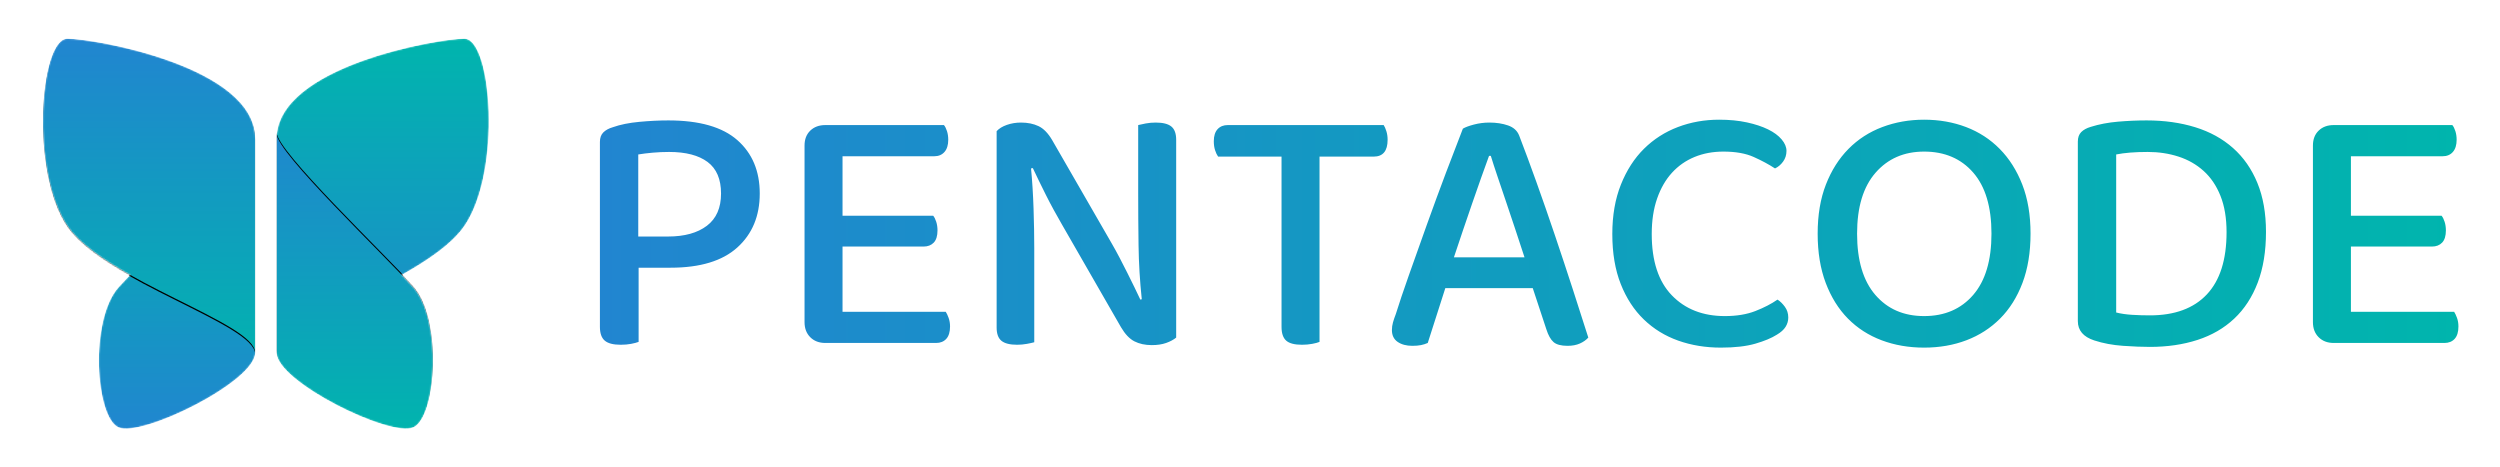 <?xml version="1.0" encoding="UTF-8"?>
<svg width="1744px" height="326px" viewBox="0 0 1744 326" version="1.1" xmlns="http://www.w3.org/2000/svg" xmlns:xlink="http://www.w3.org/1999/xlink">
    <title>logo</title>
    <defs>
        <path d="M293.985,1.42108547e-14 C313.034,1.42108547e-14 320.04,92.488 293.985,130.572 C285.569,142.874 268.924,154.281 250.244,164.79 C253.42,168.113 256.146,171.026 258.276,173.411 C278.645,196.219 274.381,264.117 258.276,271.159 C242.171,278.201 163,239.291 163,219.027 L163,219.027 L163,66.417 C163,66.682 163.031,66.97 163.091,67.281 C166.527,18.943 275.238,1.42108547e-14 293.985,1.42108547e-14 Z M17.015,1.42108547e-14 C36.064,1.42108547e-14 148,19.559 148,69.639 L148,69.639 L148,219.027 L148,219.027 C148,239.291 68.829,278.201 52.724,271.159 C36.619,264.117 32.355,196.219 52.724,173.411 C54.868,171.011 57.616,168.11 60.817,164.827 C42.113,154.306 25.441,142.887 17.015,130.572 C-9.04,92.488 -2.034,1.42108547e-14 17.015,1.42108547e-14 Z" id="path-1"></path>
        <linearGradient x1="50%" y1="0%" x2="50%" y2="100%" id="linearGradient-3">
            <stop stop-color="#00B5AD" offset="0%"></stop>
            <stop stop-color="#2185D0" offset="100%"></stop>
        </linearGradient>
        <linearGradient x1="50%" y1="100%" x2="50%" y2="0.514%" id="linearGradient-4">
            <stop stop-color="#2185D0" offset="0%"></stop>
            <stop stop-color="#00B5AD" offset="100%"></stop>
        </linearGradient>
        <path d="M163,271.174 C163,284.215 163,138.829 163,118.565 C163,98.3 242.171,59.39 258.276,66.432 C274.381,73.474 278.645,141.373 258.276,164.18 C237.907,186.988 163,258.133 163,271.174 Z" id="path-5"></path>
        <filter x="-28.0%" y="-14.6%" width="156.0%" height="119.7%" filterUnits="objectBoundingBox" id="filter-6">
            <feMorphology radius="5" operator="erode" in="SourceAlpha" result="shadowSpreadOuter1"></feMorphology>
            <feOffset dx="0" dy="1" in="shadowSpreadOuter1" result="shadowOffsetOuter1"></feOffset>
            <feGaussianBlur stdDeviation="15" in="shadowOffsetOuter1" result="shadowBlurOuter1"></feGaussianBlur>
            <feColorMatrix values="0 0 0 0 0   0 0 0 0 0   0 0 0 0 0  0 0 0 0.5 0" type="matrix" in="shadowBlurOuter1"></feColorMatrix>
        </filter>
        <linearGradient x1="50%" y1="100%" x2="50%" y2="0.514%" id="linearGradient-7">
            <stop stop-color="#00B5AD" offset="0%"></stop>
            <stop stop-color="#2185D0" offset="100%"></stop>
        </linearGradient>
        <linearGradient x1="50%" y1="0%" x2="50%" y2="100%" id="linearGradient-8">
            <stop stop-color="#2185D0" offset="0%"></stop>
            <stop stop-color="#00B5AD" offset="100%"></stop>
        </linearGradient>
        <path d="M-1.36424205e-12,219.027 C-1.36424205e-12,239.886 -1.36424205e-12,119.718 -1.36424205e-12,69.639 C-1.36424205e-12,19.559 111.936,0 130.985,0 C150.034,0 157.04,92.488 130.985,130.572 C104.929,168.657 -1.36424205e-12,198.167 -1.36424205e-12,219.027 Z" id="path-9"></path>
        <filter x="-20.6%" y="-13.3%" width="141.2%" height="119.8%" filterUnits="objectBoundingBox" id="filter-10">
            <feMorphology radius="5" operator="erode" in="SourceAlpha" result="shadowSpreadOuter1"></feMorphology>
            <feOffset dx="0" dy="1" in="shadowSpreadOuter1" result="shadowOffsetOuter1"></feOffset>
            <feGaussianBlur stdDeviation="15" in="shadowOffsetOuter1" result="shadowBlurOuter1"></feGaussianBlur>
            <feColorMatrix values="0 0 0 0 0   0 0 0 0 0   0 0 0 0 0  0 0 0 0.5 0" type="matrix" in="shadowBlurOuter1"></feColorMatrix>
        </filter>
        <linearGradient x1="0%" y1="50%" x2="100%" y2="50%" id="linearGradient-11">
            <stop stop-color="#2185D0" offset="0%"></stop>
            <stop stop-color="#00B5AD" offset="100%"></stop>
        </linearGradient>
    </defs>
    <g id="Page-2" stroke="none" stroke-width="1" fill="none" fill-rule="evenodd">
        <g id="Artboard-Copy-15" transform="translate(-80, -93)">
            <g id="Group" transform="translate(110, 120)">
                <mask id="mask-2" fill="white">
                    <use xlink:href="#path-1"></use>
                </mask>
                <g id="Mask"></g>
                <g mask="url(#mask-2)" id="Path">
                    <g transform="translate(0, 0)">
                        <path d="M163,219.027 C163,239.886 163,119.718 163,69.639 C163,19.559 274.936,0 293.985,0 C313.034,0 320.04,92.488 293.985,130.572 C267.929,168.657 163,198.167 163,219.027 Z" fill="url(#linearGradient-3)" fill-rule="evenodd"></path>
                        <g fill="none" transform="translate(217.5, 168.796) scale(1, -1) translate(-217.5, -168.796) ">
                            <use fill="black" fill-opacity="1" filter="url(#filter-6)" xlink:href="#path-5"></use>
                            <use fill="url(#linearGradient-4)" fill-rule="evenodd" xlink:href="#path-5"></use>
                        </g>
                        <path d="M39,271.156 C39,284.197 39,142.033 39,121.768 C39,101.504 118.171,62.594 134.276,69.636 C150.381,76.678 154.645,144.576 134.276,167.384 C113.907,190.192 39,258.116 39,271.156 Z" fill="url(#linearGradient-7)" fill-rule="evenodd" transform="translate(93.5, 170.397) scale(-1, -1) translate(-93.5, -170.397) "></path>
                        <g fill="none" transform="translate(74, 110.717) scale(-1, 1) translate(-74, -110.717) ">
                            <use fill="black" fill-opacity="1" filter="url(#filter-10)" xlink:href="#path-9"></use>
                            <use fill="url(#linearGradient-8)" fill-rule="evenodd" xlink:href="#path-9"></use>
                        </g>
                    </g>
                </g>
            </g>
            <path d="M513,333.5 C515.667,333.5 518.083,333.292 520.25,332.875 C522.417,332.458 524.167,332 525.5,331.5 L525.5,331.5 L525.5,279.75 L547.75,279.75 C568.417,279.75 583.958,275.042 594.375,265.625 C604.792,256.208 610,243.667 610,228 C610,212.333 604.792,199.917 594.375,190.75 C583.958,181.583 567.917,177 546.25,177 C539.917,177 533.167,177.333 526,178 C518.833,178.667 512.667,179.917 507.5,181.75 C504.667,182.583 502.458,183.792 500.875,185.375 C499.292,186.958 498.5,189.167 498.5,192 L498.5,192 L498.5,321 C498.5,325.5 499.625,328.708 501.875,330.625 C504.125,332.542 507.833,333.5 513,333.5 Z M546,258 L525.25,258 L525.25,200.75 C528.25,200.25 531.625,199.833 535.375,199.5 C539.125,199.167 542.917,199 546.75,199 C558.417,199 567.375,201.333 573.625,206 C579.875,210.667 583,218 583,228 C583,238 579.708,245.5 573.125,250.5 C566.542,255.5 557.5,258 546,258 L546,258 Z M733,332.25 C736,332.25 738.375,331.292 740.125,329.375 C741.875,327.458 742.75,324.583 742.75,320.75 C742.75,318.583 742.417,316.583 741.75,314.75 C741.083,312.917 740.417,311.5 739.75,310.5 L739.75,310.5 L667.75,310.5 L667.75,265 L724.25,265 C727.25,265 729.625,264.083 731.375,262.25 C733.125,260.417 734,257.583 734,253.75 C734,251.583 733.708,249.583 733.125,247.75 C732.542,245.917 731.833,244.5 731,243.5 L731,243.5 L667.75,243.5 L667.75,202 L731.75,202 C734.75,202 737.125,201 738.875,199 C740.625,197 741.5,194.167 741.5,190.5 C741.5,188.333 741.208,186.333 740.625,184.5 C740.042,182.667 739.333,181.25 738.5,180.25 L738.5,180.25 L655.75,180.25 C651.417,180.25 647.917,181.542 645.25,184.125 C642.583,186.708 641.25,190.167 641.25,194.5 L641.25,194.5 L641.25,317.75 C641.25,322.083 642.583,325.583 645.25,328.25 C647.917,330.917 651.417,332.25 655.75,332.25 L655.75,332.25 L733,332.25 Z M883.5,333.75 C887.333,333.75 890.667,333.25 893.5,332.25 C896.333,331.25 898.667,330 900.5,328.5 L900.5,328.5 L900.5,190.5 C900.5,186.167 899.375,183.083 897.125,181.25 C894.875,179.417 891.25,178.5 886.25,178.5 C883.75,178.5 881.417,178.708 879.25,179.125 C877.083,179.542 875.333,179.917 874,180.25 L874,180.25 L874,227.75 C874,239.583 874.083,251.708 874.25,264.125 C874.417,276.542 875.167,289.083 876.5,301.75 L876.5,301.75 L875.5,302 C874.333,299.5 872.958,296.625 871.375,293.375 C869.792,290.125 868.125,286.75 866.375,283.25 C864.625,279.75 862.833,276.25 861,272.75 C859.167,269.25 857.333,265.917 855.5,262.75 L855.5,262.75 L814,190.75 C811.167,185.917 808,182.667 804.5,181 C801,179.333 796.917,178.5 792.25,178.5 C788.75,178.5 785.458,179.042 782.375,180.125 C779.292,181.208 776.917,182.667 775.25,184.5 L775.25,184.5 L775.25,321.5 C775.25,325.833 776.375,328.917 778.625,330.75 C780.875,332.583 784.5,333.5 789.5,333.5 C791.833,333.5 794.125,333.292 796.375,332.875 C798.625,332.458 800.333,332.083 801.5,331.75 L801.5,331.75 L801.5,266.5 C801.5,257.667 801.333,248.292 801,238.375 C800.667,228.458 800.083,219.167 799.25,210.5 L799.25,210.5 L800.5,210.25 C801.667,212.75 803.042,215.625 804.625,218.875 C806.208,222.125 807.875,225.5 809.625,229 C811.375,232.5 813.208,236 815.125,239.5 C817.042,243 818.917,246.333 820.75,249.5 L820.75,249.5 L862,321.25 C864.833,326.083 867.958,329.375 871.375,331.125 C874.792,332.875 878.833,333.75 883.5,333.75 Z M988.25,333.5 C990.75,333.5 993.125,333.292 995.375,332.875 C997.625,332.458 999.333,332 1000.5,331.5 L1000.5,331.5 L1000.5,202.25 L1038.25,202.25 C1044.75,202.25 1048,198.333 1048,190.5 C1048,188.333 1047.708,186.333 1047.125,184.5 C1046.542,182.667 1045.917,181.25 1045.25,180.25 L1045.25,180.25 L936.5,180.25 C933.5,180.25 931.125,181.208 929.375,183.125 C927.625,185.042 926.75,187.833 926.75,191.5 C926.75,193.833 927.042,195.917 927.625,197.75 C928.208,199.583 928.917,201.083 929.75,202.25 L929.75,202.25 L974,202.25 L974,321 C974,325.5 975.083,328.708 977.25,330.625 C979.417,332.542 983.083,333.5 988.25,333.5 Z M1173.5,334.25 C1176.833,334.25 1179.708,333.708 1182.125,332.625 C1184.542,331.542 1186.5,330.167 1188,328.5 C1184.833,318.5 1181.25,307.333 1177.25,295 C1173.25,282.667 1169.083,270.083 1164.75,257.25 C1160.417,244.417 1156.083,231.958 1151.75,219.875 C1147.417,207.792 1143.417,197 1139.75,187.5 C1138.417,184.167 1135.833,181.833 1132,180.5 C1128.167,179.167 1123.833,178.5 1119,178.5 C1115.333,178.5 1111.75,178.958 1108.25,179.875 C1104.75,180.792 1102.167,181.75 1100.5,182.75 C1097.167,191.25 1093.25,201.458 1088.75,213.375 C1084.25,225.292 1079.792,237.417 1075.375,249.75 C1070.958,262.083 1066.792,273.792 1062.875,284.875 C1058.958,295.958 1055.917,305 1053.75,312 C1052.917,314.167 1052.25,316.125 1051.75,317.875 C1051.25,319.625 1051,321.417 1051,323.25 C1051,326.917 1052.333,329.667 1055,331.5 C1057.667,333.333 1061.083,334.25 1065.25,334.25 C1067.583,334.25 1069.583,334.083 1071.25,333.75 C1072.917,333.417 1074.5,332.917 1076,332.25 L1076,332.25 L1088.25,294 L1149.25,294 L1158.75,322.75 C1160.083,326.917 1161.75,329.875 1163.75,331.625 C1165.75,333.375 1169,334.25 1173.5,334.25 Z M1143.5,272.5 L1094.25,272.5 C1096.25,266.5 1098.333,260.292 1100.5,253.875 C1102.667,247.458 1104.833,241.125 1107,234.875 C1109.167,228.625 1111.25,222.667 1113.25,217 C1115.25,211.333 1117.083,206.25 1118.75,201.75 L1118.75,201.75 L1120,201.75 C1121.167,205.583 1122.667,210.208 1124.5,215.625 C1126.333,221.042 1128.292,226.833 1130.375,233 C1132.458,239.167 1134.625,245.625 1136.875,252.375 C1139.125,259.125 1141.333,265.833 1143.5,272.5 L1143.5,272.5 Z M1280.5,335.5 C1290.167,335.5 1298.167,334.583 1304.5,332.75 C1310.833,330.917 1315.833,328.833 1319.5,326.5 C1322.333,324.833 1324.375,323 1325.625,321 C1326.875,319 1327.5,316.833 1327.5,314.5 C1327.5,311.667 1326.708,309.167 1325.125,307 C1323.542,304.833 1321.833,303.167 1320,302 C1315.667,305 1310.5,307.667 1304.5,310 C1298.5,312.333 1291.417,313.5 1283.25,313.5 C1267.917,313.5 1255.583,308.667 1246.25,299 C1236.917,289.333 1232.25,275.083 1232.25,256.25 C1232.25,246.917 1233.5,238.667 1236,231.5 C1238.5,224.333 1241.958,218.333 1246.375,213.5 C1250.792,208.667 1256.042,205 1262.125,202.5 C1268.208,200 1274.917,198.75 1282.25,198.75 C1290.75,198.75 1297.792,200 1303.375,202.5 C1308.958,205 1313.917,207.667 1318.25,210.5 C1320.417,209.5 1322.292,207.917 1323.875,205.75 C1325.458,203.583 1326.25,201.083 1326.25,198.25 C1326.25,195.583 1325.125,192.917 1322.875,190.25 C1320.625,187.583 1317.458,185.25 1313.375,183.25 C1309.292,181.25 1304.375,179.625 1298.625,178.375 C1292.875,177.125 1286.417,176.5 1279.25,176.5 C1269.083,176.5 1259.5,178.208 1250.5,181.625 C1241.5,185.042 1233.625,190.083 1226.875,196.75 C1220.125,203.417 1214.75,211.75 1210.75,221.75 C1206.75,231.75 1204.75,243.25 1204.75,256.25 C1204.75,269.583 1206.708,281.208 1210.625,291.125 C1214.542,301.042 1219.917,309.292 1226.75,315.875 C1233.583,322.458 1241.583,327.375 1250.75,330.625 C1259.917,333.875 1269.833,335.5 1280.5,335.5 Z M1422.25,335.5 C1432.917,335.5 1442.75,333.792 1451.75,330.375 C1460.75,326.958 1468.583,321.917 1475.25,315.25 C1481.917,308.583 1487.125,300.292 1490.875,290.375 C1494.625,280.458 1496.5,269 1496.5,256 C1496.5,243 1494.583,231.583 1490.75,221.75 C1486.917,211.917 1481.667,203.625 1475,196.875 C1468.333,190.125 1460.5,185.042 1451.5,181.625 C1442.5,178.208 1432.75,176.5 1422.25,176.5 C1411.917,176.5 1402.208,178.208 1393.125,181.625 C1384.042,185.042 1376.167,190.125 1369.5,196.875 C1362.833,203.625 1357.583,211.917 1353.75,221.75 C1349.917,231.583 1348,243 1348,256 C1348,269 1349.875,280.458 1353.625,290.375 C1357.375,300.292 1362.542,308.583 1369.125,315.25 C1375.708,321.917 1383.542,326.958 1392.625,330.375 C1401.708,333.792 1411.583,335.5 1422.25,335.5 Z M1422.25,313.5 C1408.083,313.5 1396.75,308.583 1388.25,298.75 C1379.75,288.917 1375.5,274.667 1375.5,256 C1375.5,237.5 1379.792,223.333 1388.375,213.5 C1396.958,203.667 1408.25,198.75 1422.25,198.75 C1436.583,198.75 1448,203.625 1456.5,213.375 C1465,223.125 1469.25,237.333 1469.25,256 C1469.25,274.667 1465,288.917 1456.5,298.75 C1448,308.583 1436.583,313.5 1422.25,313.5 Z M1579.75,335 C1591.917,335 1603,333.375 1613,330.125 C1623,326.875 1631.542,321.917 1638.625,315.25 C1645.708,308.583 1651.167,300.208 1655,290.125 C1658.833,280.042 1660.75,268.25 1660.75,254.75 C1660.75,241.75 1658.75,230.375 1654.75,220.625 C1650.75,210.875 1645.083,202.75 1637.75,196.25 C1630.417,189.75 1621.625,184.917 1611.375,181.75 C1601.125,178.583 1589.833,177 1577.5,177 C1571,177 1564.333,177.292 1557.5,177.875 C1550.667,178.458 1544.333,179.667 1538.5,181.5 C1535.667,182.333 1533.458,183.542 1531.875,185.125 C1530.292,186.708 1529.5,188.917 1529.5,191.75 L1529.5,191.75 L1529.5,317 C1529.5,323.5 1533.333,328 1541,330.5 C1547.167,332.5 1553.833,333.75 1561,334.25 C1568.167,334.75 1574.417,335 1579.75,335 Z M1579.75,313 C1575.583,313 1571.458,312.875 1567.375,312.625 C1563.292,312.375 1559.583,311.833 1556.25,311 L1556.25,311 L1556.25,200.75 C1562.083,199.583 1569.417,199 1578.25,199 C1585.917,199 1593.083,200.083 1599.75,202.25 C1606.417,204.417 1612.25,207.75 1617.25,212.25 C1622.25,216.75 1626.167,222.542 1629,229.625 C1631.833,236.708 1633.25,245.167 1633.25,255 C1633.25,274.167 1628.667,288.625 1619.5,298.375 C1610.333,308.125 1597.083,313 1579.75,313 Z M1785.25,332.25 C1788.25,332.25 1790.625,331.292 1792.375,329.375 C1794.125,327.458 1795,324.583 1795,320.75 C1795,318.583 1794.667,316.583 1794,314.75 C1793.333,312.917 1792.667,311.5 1792,310.5 L1792,310.5 L1720,310.5 L1720,265 L1776.5,265 C1779.5,265 1781.875,264.083 1783.625,262.25 C1785.375,260.417 1786.25,257.583 1786.25,253.75 C1786.25,251.583 1785.958,249.583 1785.375,247.75 C1784.792,245.917 1784.083,244.5 1783.25,243.5 L1783.25,243.5 L1720,243.5 L1720,202 L1784,202 C1787,202 1789.375,201 1791.125,199 C1792.875,197 1793.75,194.167 1793.75,190.5 C1793.75,188.333 1793.458,186.333 1792.875,184.5 C1792.292,182.667 1791.583,181.25 1790.75,180.25 L1790.75,180.25 L1708,180.25 C1703.667,180.25 1700.167,181.542 1697.5,184.125 C1694.833,186.708 1693.5,190.167 1693.5,194.5 L1693.5,194.5 L1693.5,317.75 C1693.5,322.083 1694.833,325.583 1697.5,328.25 C1700.167,330.917 1703.667,332.25 1708,332.25 L1708,332.25 L1785.25,332.25 Z" id="PENTACODE" fill="url(#linearGradient-11)" fill-rule="nonzero"></path>
        </g>
    </g>
</svg>
